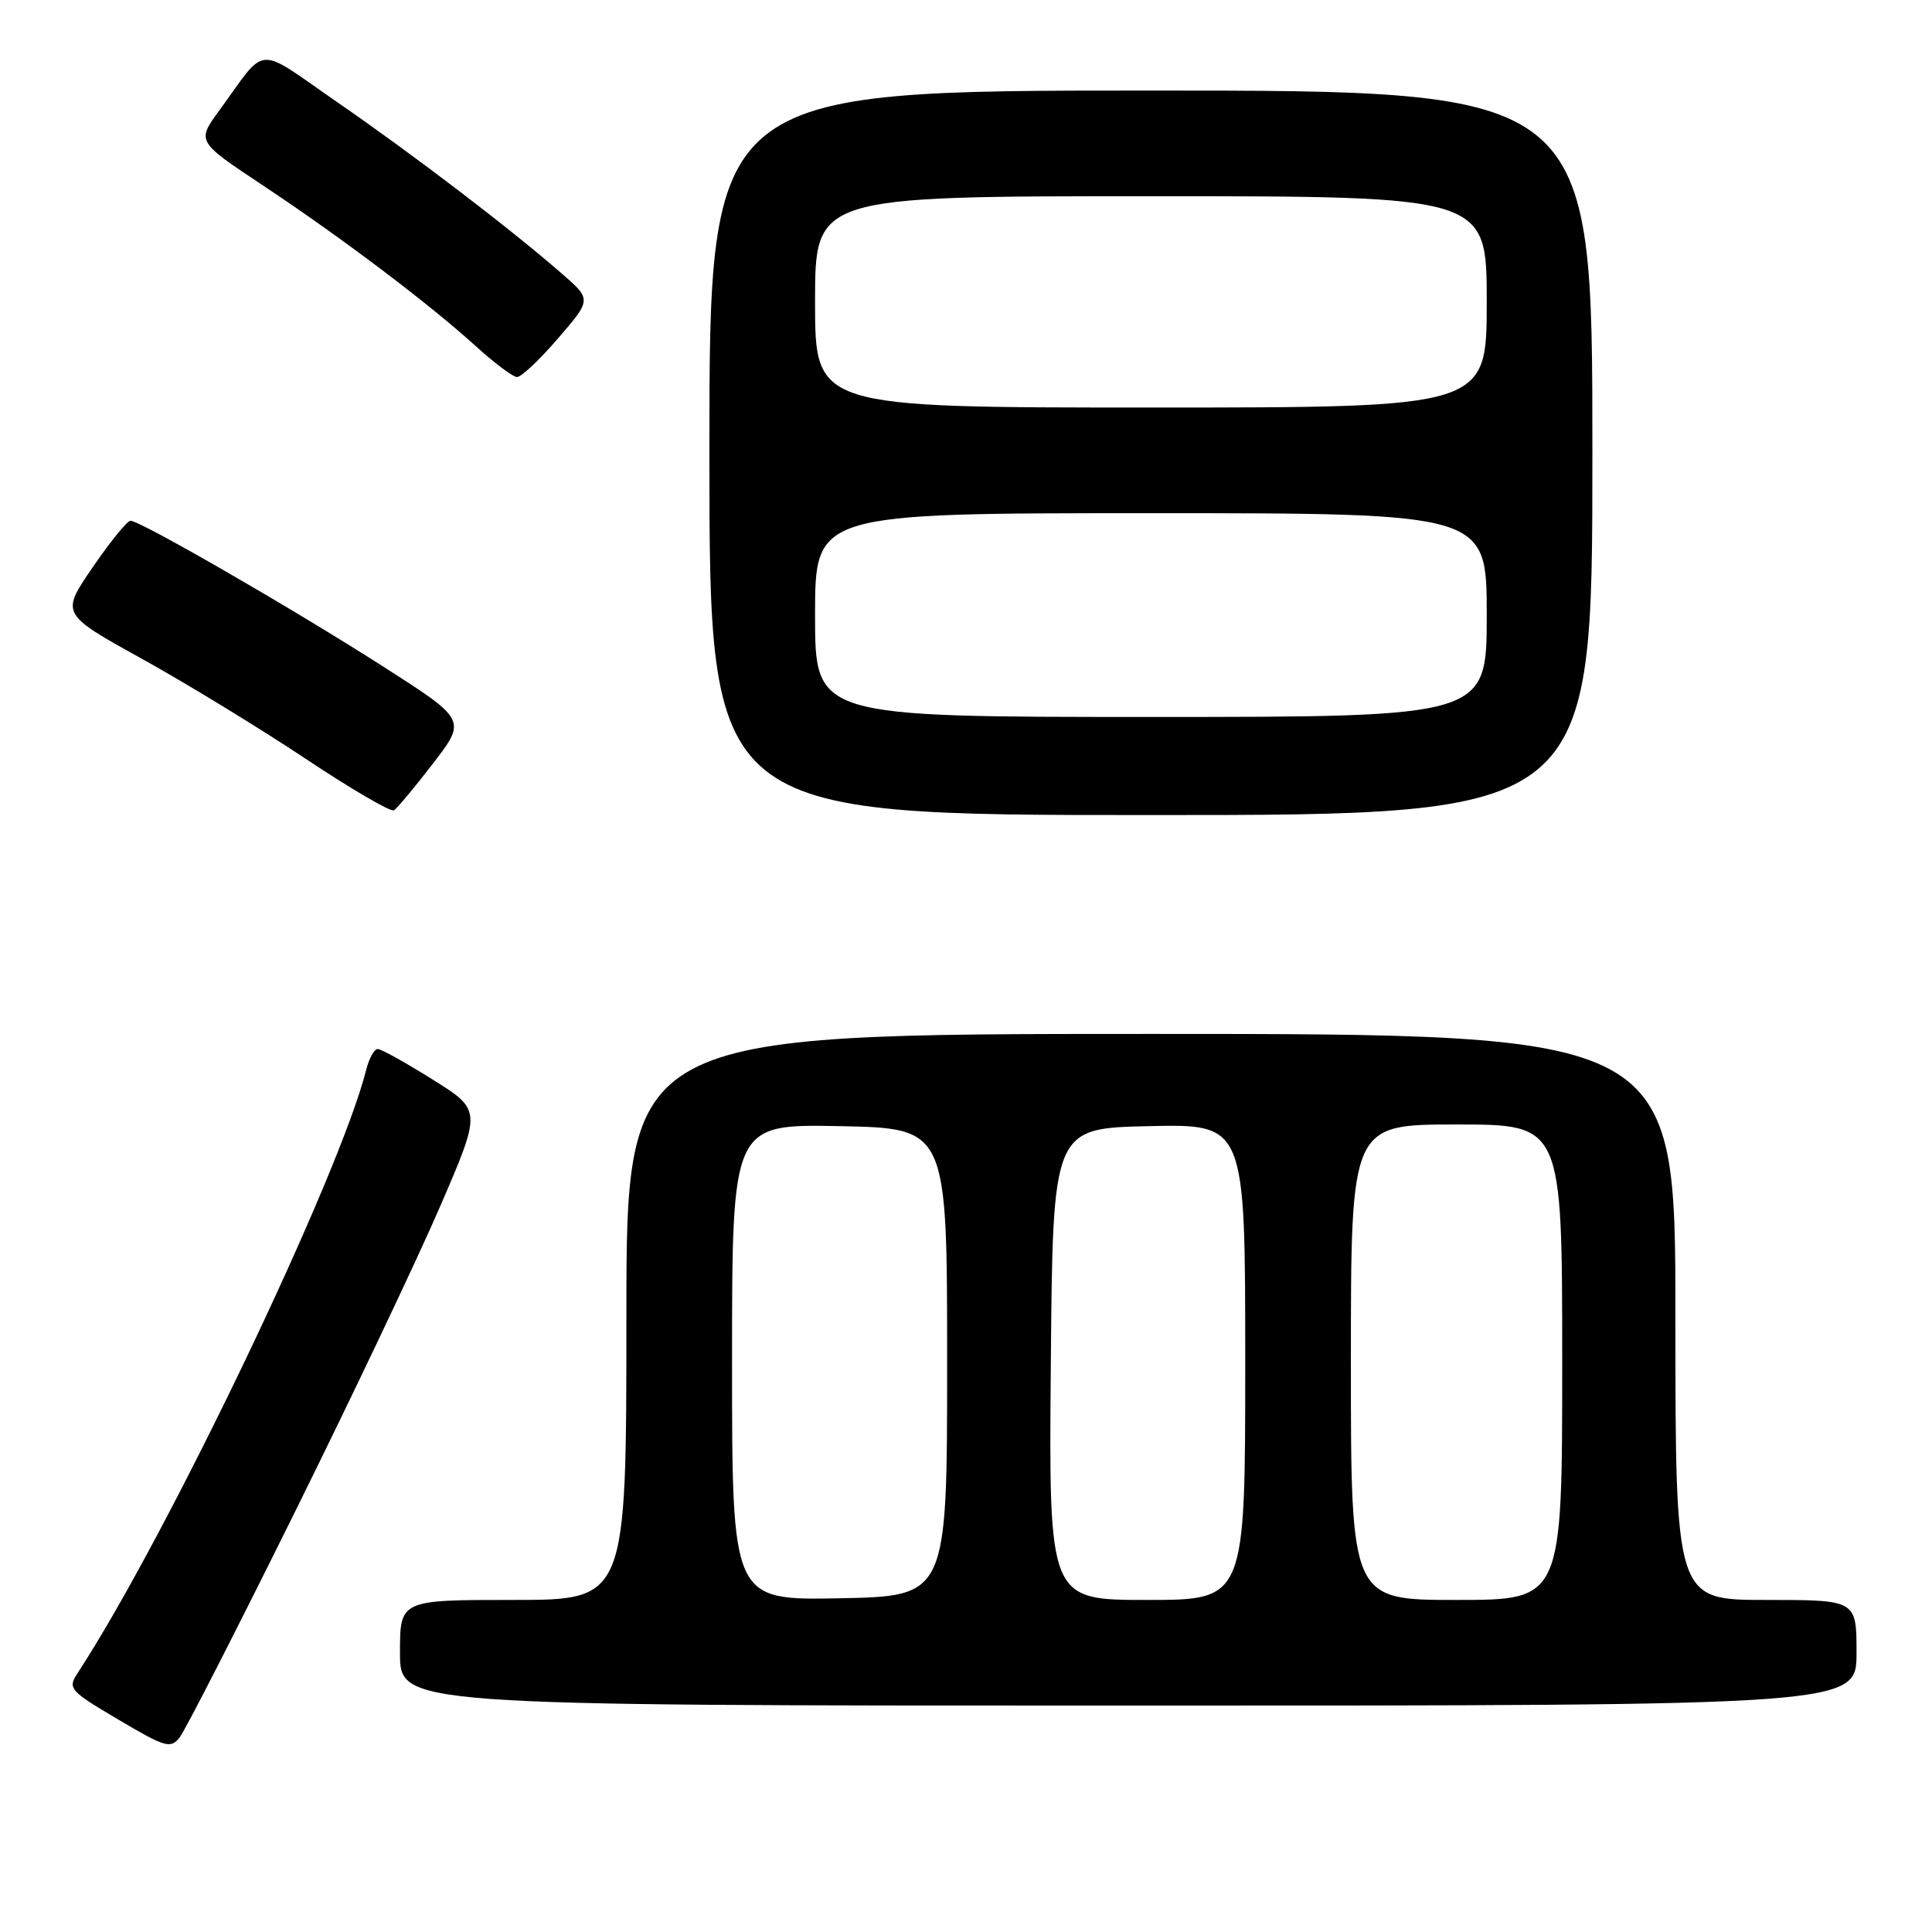 <?xml version="1.0" encoding="UTF-8" standalone="no"?>
<!DOCTYPE svg PUBLIC "-//W3C//DTD SVG 1.1//EN" "http://www.w3.org/Graphics/SVG/1.1/DTD/svg11.dtd" >
<svg xmlns="http://www.w3.org/2000/svg" xmlns:xlink="http://www.w3.org/1999/xlink" version="1.1" viewBox="0 0 256 256">
 <g >
 <path fill="currentColor"
d=" M 39.00 200.50 C 46.63 185.10 55.33 166.79 58.34 159.81 C 63.82 147.11 63.82 147.11 57.35 143.06 C 53.80 140.83 50.51 139.00 50.05 139.00 C 49.59 139.00 48.91 140.23 48.53 141.73 C 45.02 155.71 22.12 203.58 10.30 221.67 C 8.94 223.74 9.18 224.01 15.69 227.86 C 21.95 231.56 22.61 231.75 23.82 230.19 C 24.55 229.26 31.38 215.90 39.00 200.50 Z  M 246.00 219.00 C 246.00 212.00 246.00 212.00 234.00 212.00 C 222.00 212.00 222.00 212.00 222.00 174.50 C 222.00 137.00 222.00 137.00 152.50 137.00 C 83.00 137.00 83.00 137.00 83.00 174.50 C 83.00 212.00 83.00 212.00 68.00 212.00 C 53.00 212.00 53.00 212.00 53.00 219.00 C 53.00 226.00 53.00 226.00 149.50 226.00 C 246.00 226.00 246.00 226.00 246.00 219.00 Z  M 57.39 101.15 C 61.82 95.38 61.82 95.38 50.66 88.25 C 38.69 80.59 18.58 69.00 17.29 69.00 C 16.85 69.01 14.60 71.78 12.28 75.17 C 8.05 81.34 8.05 81.34 18.78 87.28 C 24.67 90.54 34.44 96.51 40.48 100.53 C 46.52 104.55 51.79 107.63 52.20 107.37 C 52.61 107.12 54.95 104.32 57.39 101.15 Z  M 211.00 60.00 C 211.00 12.00 211.00 12.00 152.50 12.00 C 94.00 12.00 94.00 12.00 94.00 60.00 C 94.00 108.00 94.00 108.00 152.50 108.00 C 211.00 108.00 211.00 108.00 211.00 60.00 Z  M 73.94 44.84 C 78.39 39.68 78.39 39.68 74.44 36.25 C 67.57 30.26 54.83 20.54 44.69 13.54 C 33.70 5.94 35.48 5.82 29.07 14.62 C 26.06 18.74 26.06 18.74 34.78 24.53 C 45.21 31.45 56.82 40.22 63.00 45.83 C 65.47 48.08 67.95 49.94 68.50 49.96 C 69.05 49.98 71.50 47.68 73.94 44.84 Z  M 97.00 180.50 C 97.00 148.95 97.00 148.95 111.25 149.22 C 125.50 149.50 125.50 149.50 125.50 180.50 C 125.50 211.50 125.50 211.50 111.25 211.78 C 97.00 212.05 97.00 212.05 97.00 180.50 Z  M 139.24 180.75 C 139.50 149.50 139.50 149.50 152.25 149.22 C 165.00 148.94 165.00 148.94 165.00 180.47 C 165.00 212.00 165.00 212.00 151.99 212.00 C 138.97 212.00 138.97 212.00 139.24 180.75 Z  M 179.00 180.50 C 179.00 149.00 179.00 149.00 193.00 149.00 C 207.00 149.00 207.00 149.00 207.00 180.50 C 207.00 212.00 207.00 212.00 193.00 212.00 C 179.00 212.00 179.00 212.00 179.00 180.50 Z  M 108.00 81.50 C 108.00 68.00 108.00 68.00 152.50 68.00 C 197.00 68.00 197.00 68.00 197.00 81.50 C 197.00 95.00 197.00 95.00 152.50 95.00 C 108.00 95.00 108.00 95.00 108.00 81.50 Z  M 108.00 40.00 C 108.00 26.00 108.00 26.00 152.50 26.00 C 197.00 26.00 197.00 26.00 197.00 40.00 C 197.00 54.00 197.00 54.00 152.50 54.00 C 108.00 54.00 108.00 54.00 108.00 40.00 Z "/>
</g>
</svg>